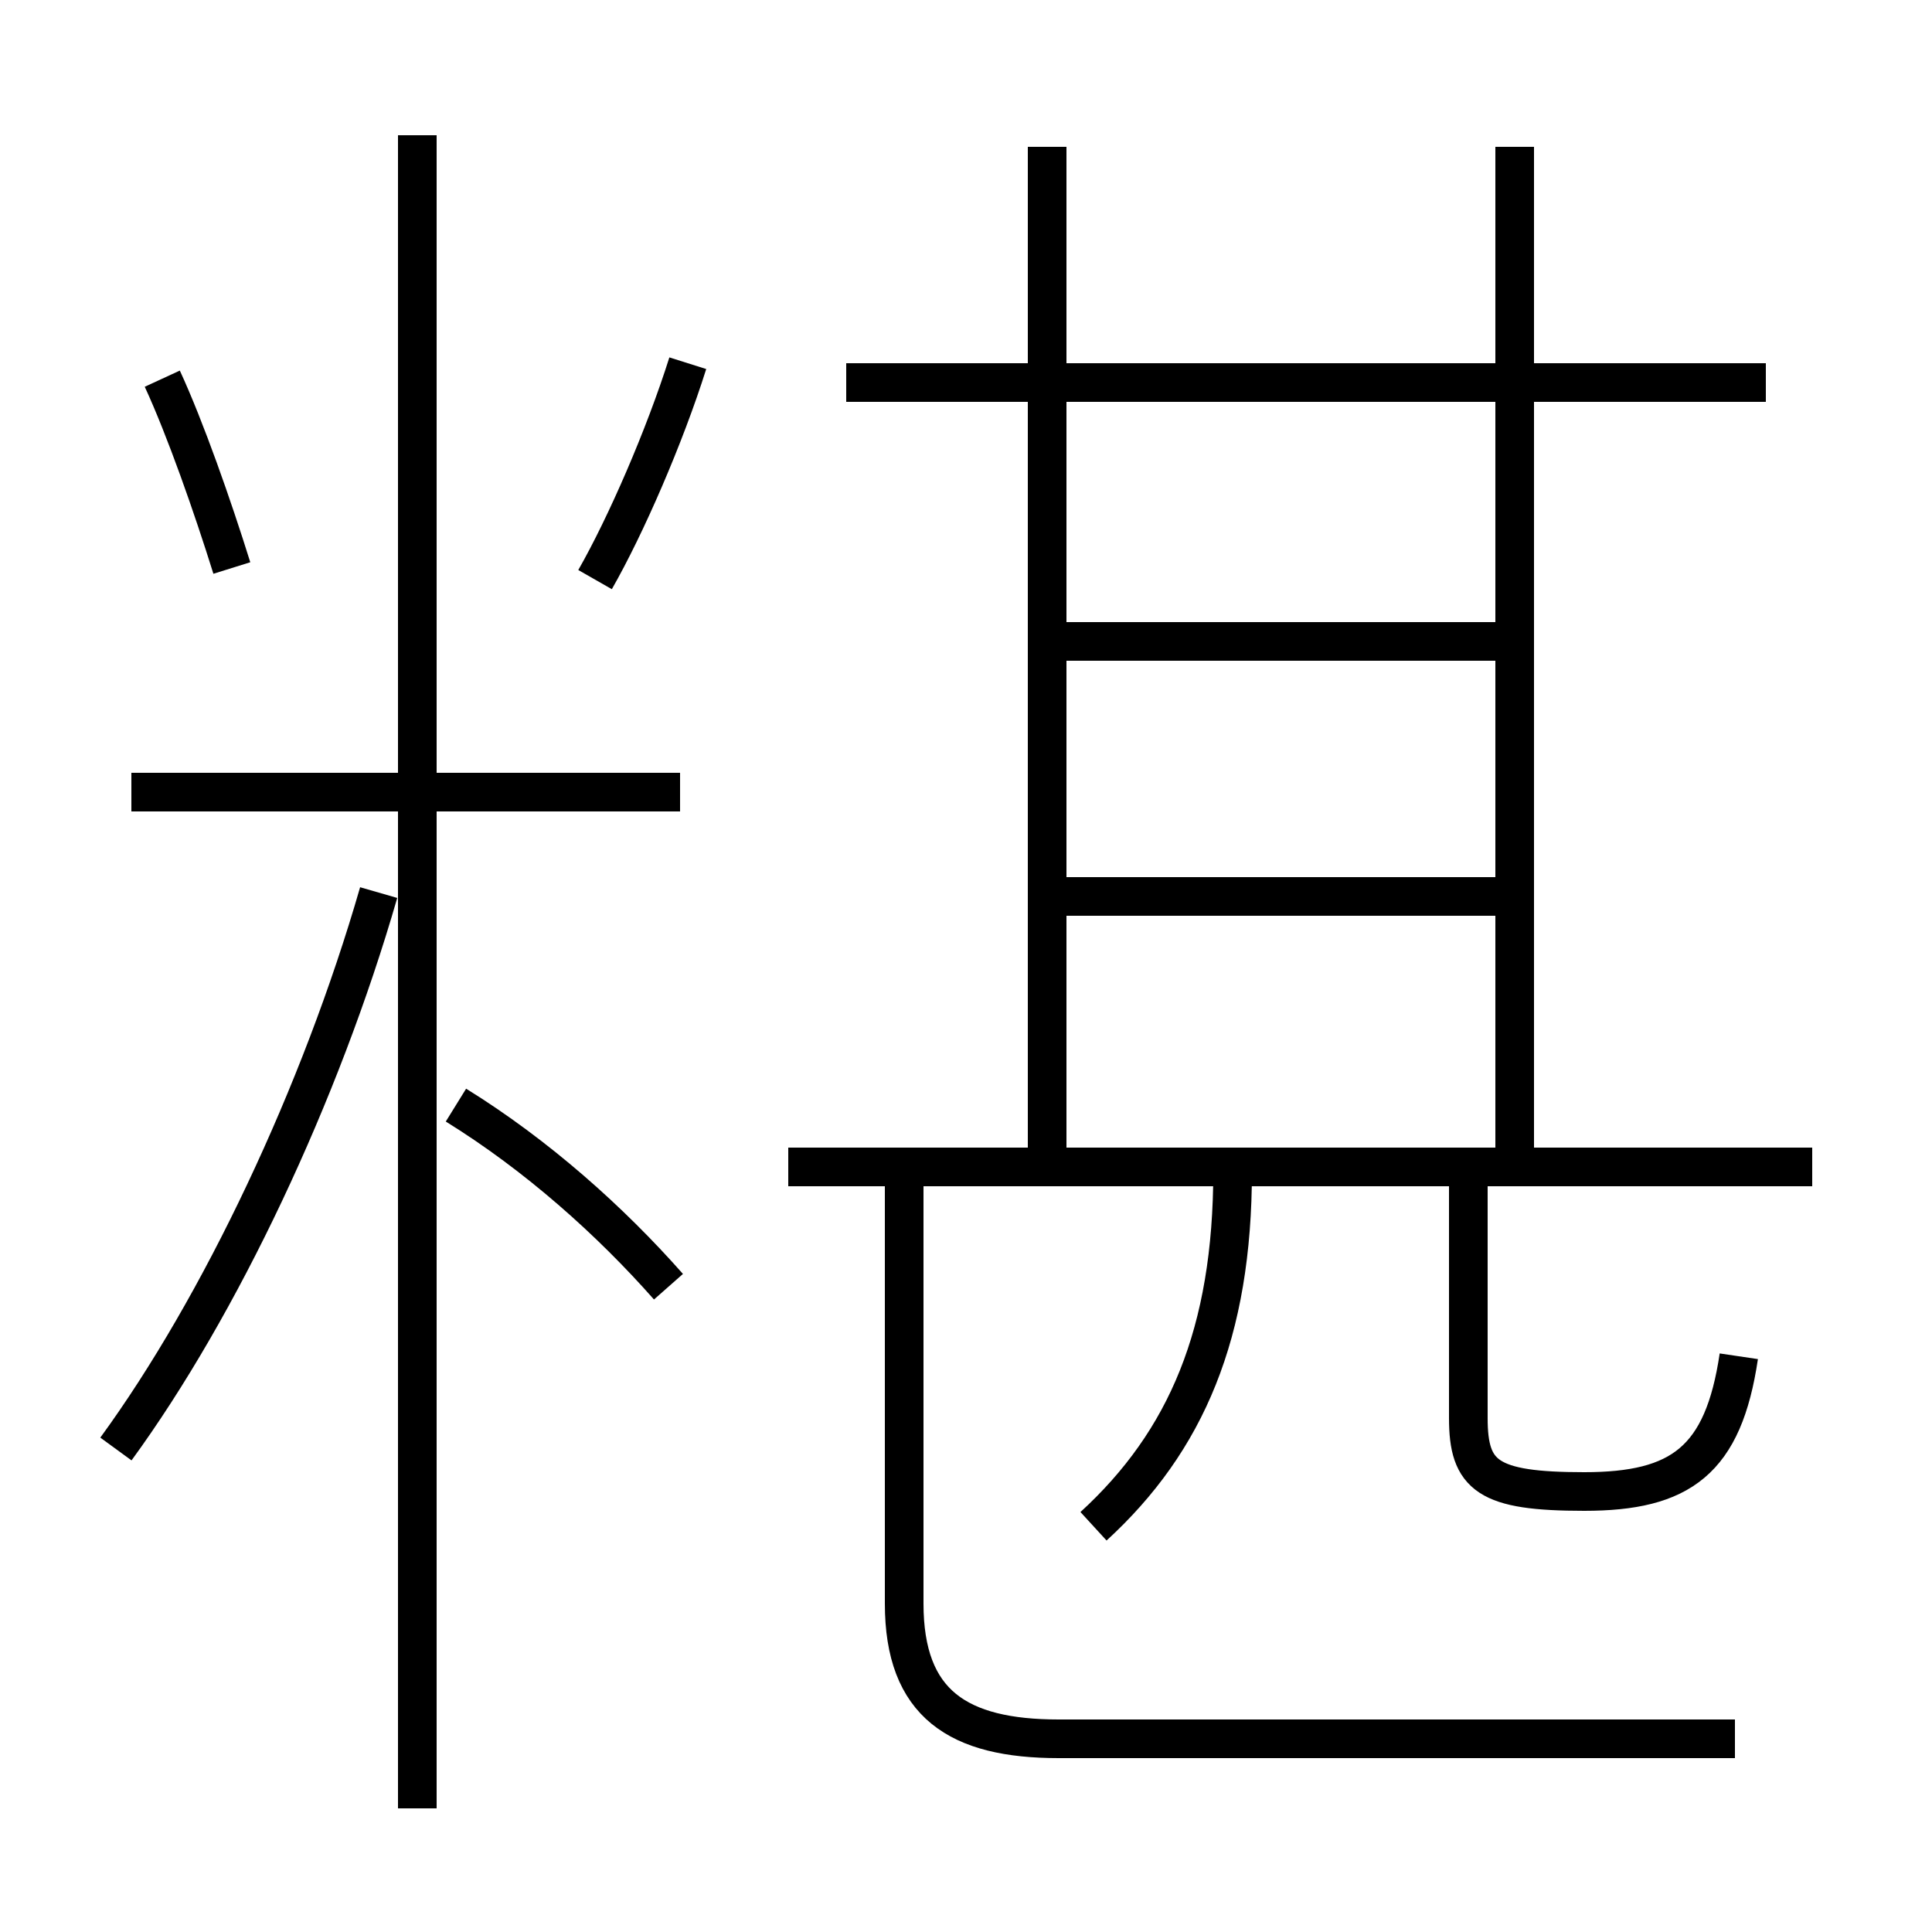 <?xml version='1.0' encoding='utf8'?>
<svg viewBox="0.0 -6.0 50.0 50.0" version="1.1" xmlns="http://www.w3.org/2000/svg">
<rect x="0.0" y="-6.0" width="50.0" height="50.0" fill="#808080" stroke="none"/>
<rect x="-1000" y="-1000" width="2000" height="2000" stroke="white" fill="white"/>
<g style="fill:white;stroke:#000000;  stroke-width:1">
<path d="M 44.9 1.0 L 27.4 1.0 C 24.8 1.0 23.4 0.1 23.4 -2.5 L 23.4 -14.1 M 3.0 -6.5 C 5.7 -10.2 8.3 -15.7 9.8 -20.9 M 17.3 -10.7 C 15.8 -12.4 13.9 -14.1 11.8 -15.4 M 10.8 2.8 L 10.8 -40.5 M 17.6 -23.5 L 3.4 -23.5 M 6.0 -29.3 C 5.5 -30.9 4.8 -32.9 4.2 -34.2 M 28.3 -4.5 C 30.7 -6.7 31.9 -9.5 31.9 -13.7 M 46.9 -13.8 L 20.4 -13.8 M 15.4 -29.0 C 16.2 -30.4 17.2 -32.7 17.8 -34.6 M 45.0 -8.9 C 44.6 -6.2 43.5 -5.4 41.0 -5.4 C 38.5 -5.4 38.0 -5.8 38.0 -7.3 L 38.0 -13.8 M 38.9 -20.8 L 27.4 -20.8 M 27.1 -13.8 L 27.1 -40.2 M 38.9 -27.4 L 27.4 -27.4 M 39.2 -13.8 L 39.2 -40.2 M 45.7 -34.1 L 21.9 -34.1" transform="translate(0.0 38.0)" />
</g>
</svg>